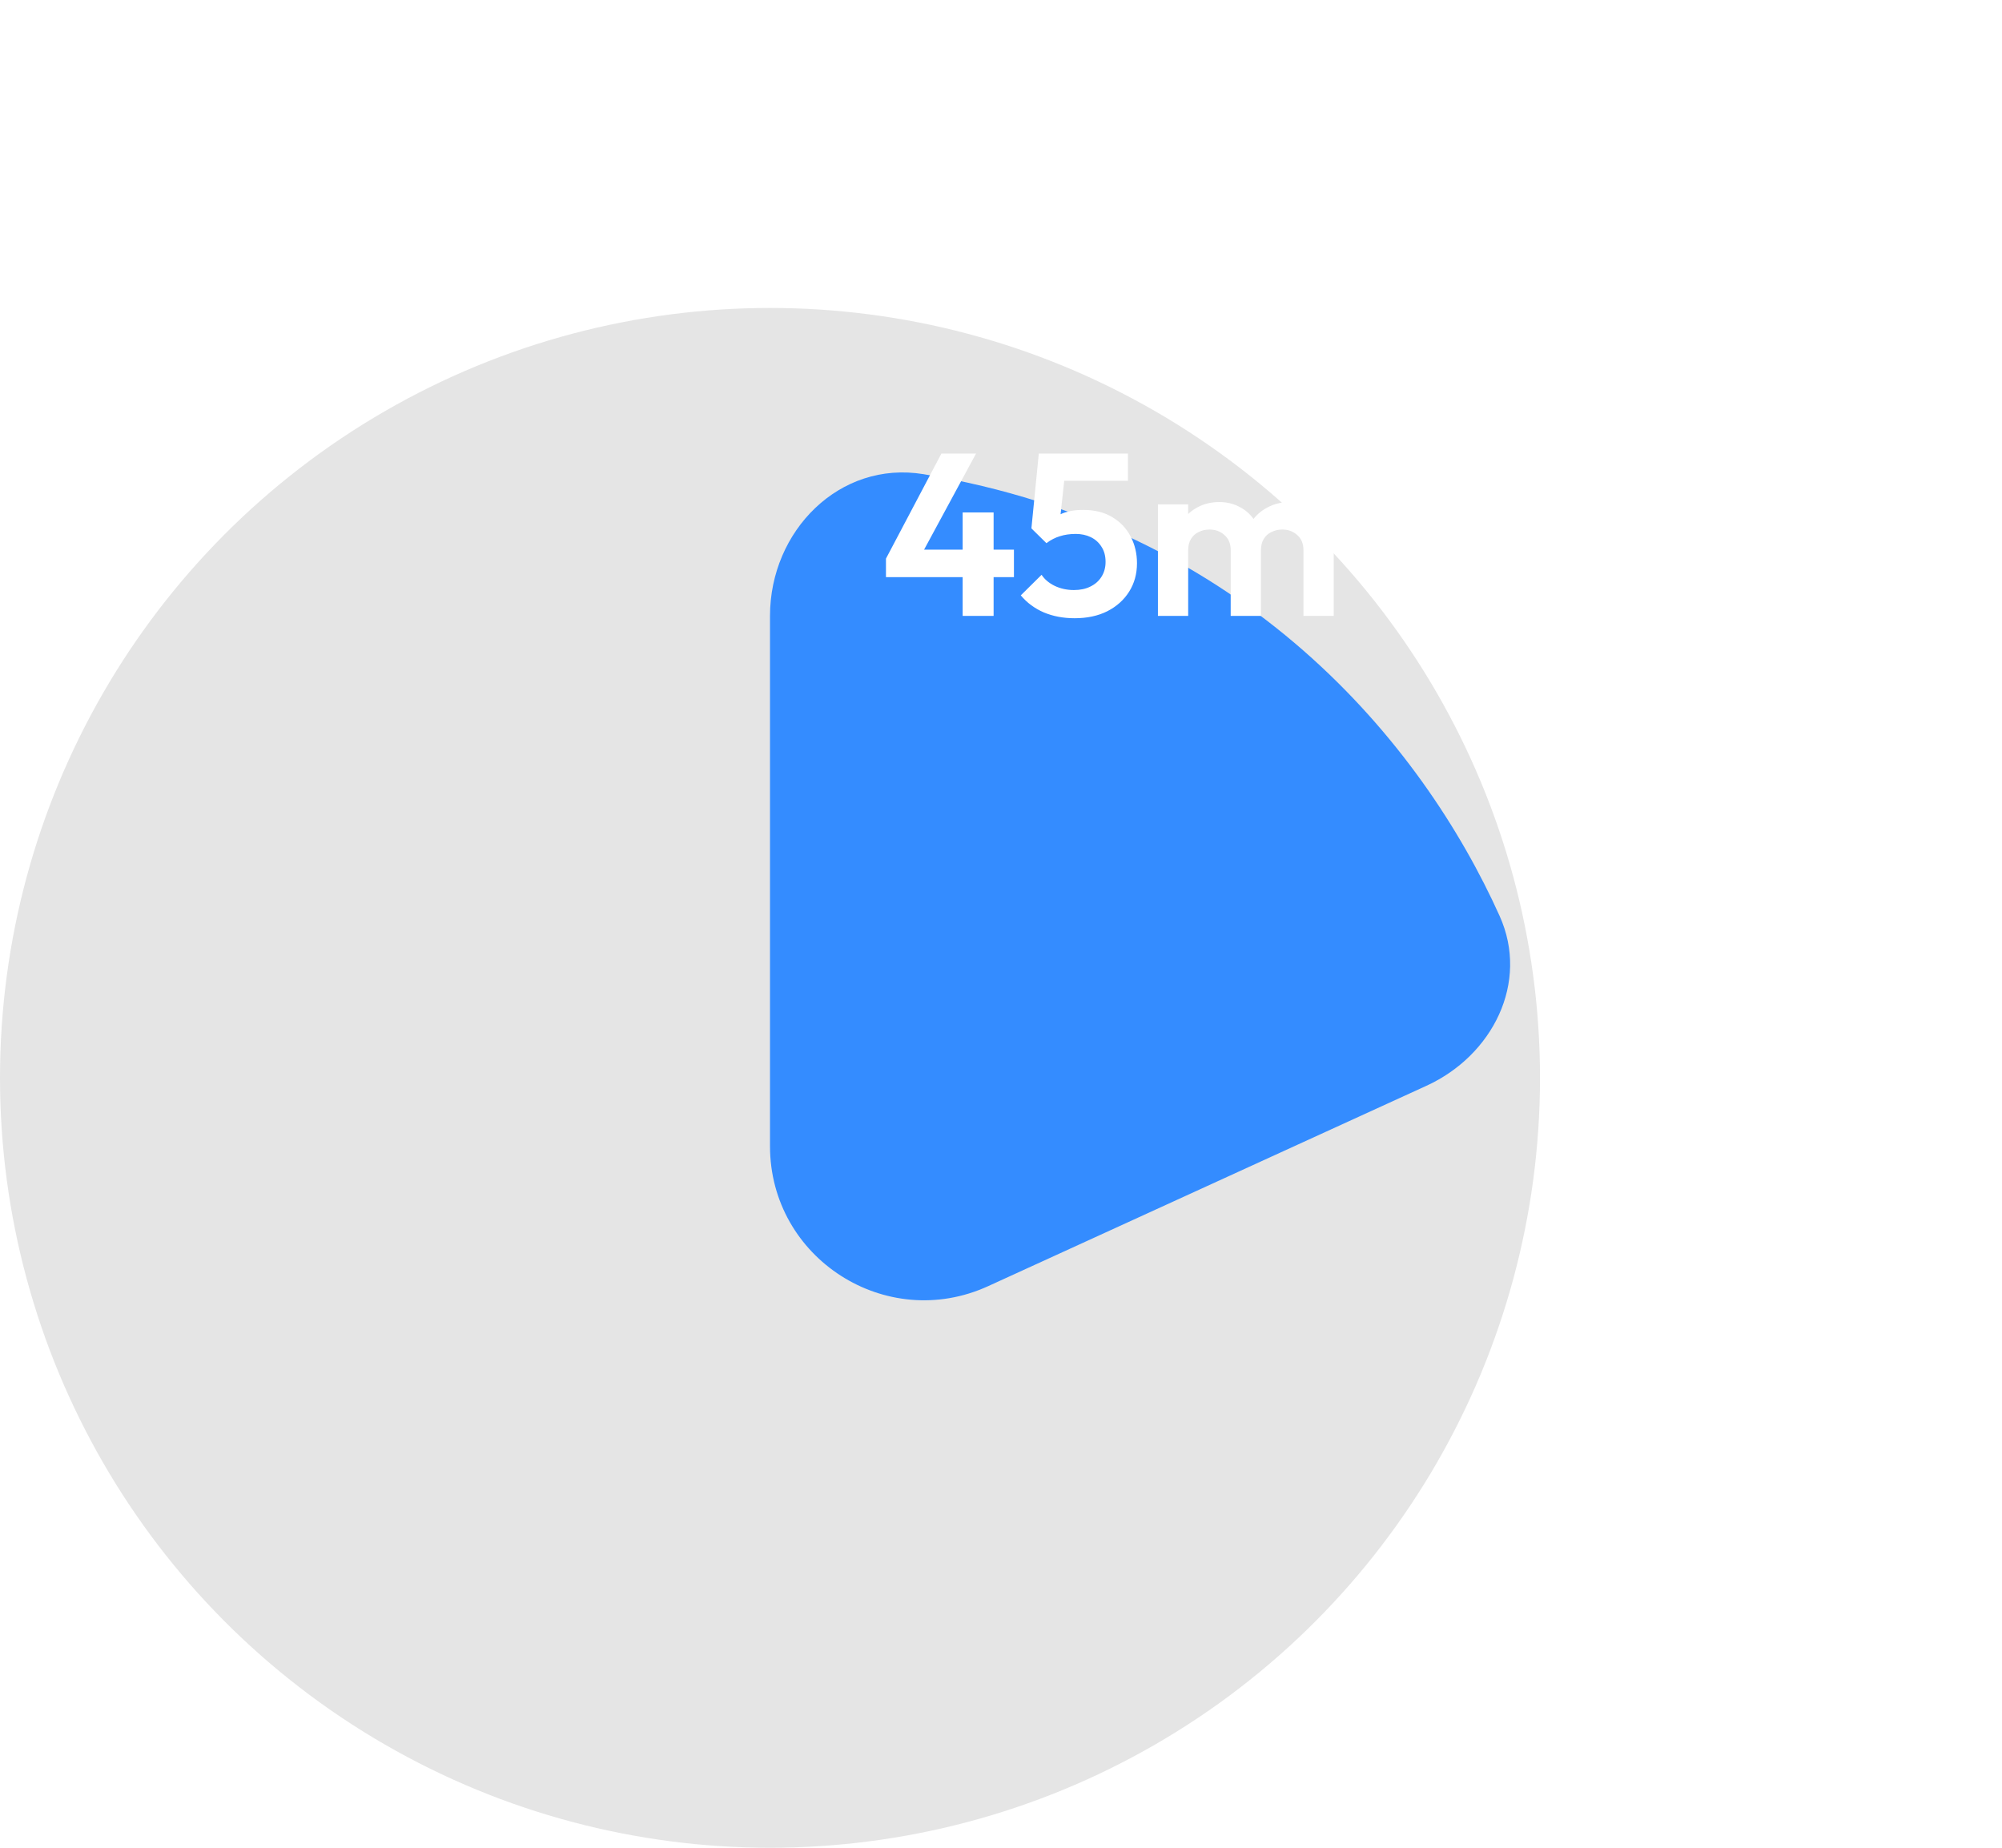 <svg width="26" height="24" viewBox="0 0 26 24" fill="none" xmlns="http://www.w3.org/2000/svg">
<circle cx="10" cy="14" r="10" fill="#E5E5E5"/>
<g filter="url(#filter0_d_935_2243)">
<path d="M10 10.887V4C10 2.895 10.904 1.979 11.994 2.159C16.179 2.85 18.471 5.665 19.476 7.898C19.864 8.76 19.385 9.71 18.525 10.103L12.832 12.706C11.507 13.311 10 12.343 10 10.887Z" fill="#348CFF"/>
</g>
<path d="M11.506 7.256L12.226 5.891H12.676L11.938 7.256H11.506ZM11.506 7.496V7.256L11.656 7.139H13.168V7.496H11.506ZM12.502 8V6.656H12.904V8H12.502ZM13.956 8.03C13.81 8.03 13.677 8.005 13.557 7.955C13.437 7.903 13.337 7.829 13.257 7.733L13.527 7.466C13.567 7.526 13.624 7.574 13.698 7.61C13.774 7.646 13.857 7.664 13.947 7.664C14.029 7.664 14.1 7.649 14.16 7.619C14.222 7.589 14.27 7.547 14.304 7.493C14.34 7.437 14.358 7.372 14.358 7.298C14.358 7.22 14.34 7.154 14.304 7.1C14.27 7.046 14.224 7.005 14.166 6.977C14.108 6.949 14.043 6.935 13.971 6.935C13.895 6.935 13.826 6.945 13.764 6.965C13.704 6.983 13.646 7.013 13.59 7.055L13.614 6.797C13.652 6.757 13.692 6.725 13.734 6.701C13.776 6.675 13.823 6.656 13.875 6.644C13.929 6.63 13.992 6.623 14.064 6.623C14.218 6.623 14.346 6.655 14.448 6.719C14.552 6.781 14.631 6.865 14.685 6.971C14.739 7.075 14.766 7.19 14.766 7.316C14.766 7.454 14.732 7.577 14.664 7.685C14.596 7.793 14.501 7.878 14.379 7.94C14.259 8 14.118 8.03 13.956 8.03ZM13.59 7.055L13.395 6.863L13.491 5.891H13.86L13.752 6.878L13.59 7.055ZM13.554 6.245L13.491 5.891H14.649V6.245H13.554ZM15.038 8V6.551H15.431V8H15.038ZM15.983 8V7.145C15.983 7.061 15.956 6.996 15.902 6.95C15.85 6.902 15.785 6.878 15.707 6.878C15.655 6.878 15.608 6.889 15.566 6.911C15.524 6.931 15.491 6.961 15.467 7.001C15.443 7.041 15.431 7.089 15.431 7.145L15.278 7.07C15.278 6.958 15.302 6.861 15.35 6.779C15.4 6.697 15.467 6.634 15.551 6.59C15.635 6.544 15.73 6.521 15.836 6.521C15.936 6.521 16.027 6.544 16.109 6.59C16.191 6.634 16.256 6.697 16.304 6.779C16.352 6.859 16.376 6.956 16.376 7.07V8H15.983ZM16.928 8V7.145C16.928 7.061 16.901 6.996 16.847 6.95C16.795 6.902 16.73 6.878 16.652 6.878C16.602 6.878 16.555 6.889 16.511 6.911C16.469 6.931 16.436 6.961 16.412 7.001C16.388 7.041 16.376 7.089 16.376 7.145L16.151 7.091C16.159 6.975 16.19 6.875 16.244 6.791C16.298 6.705 16.369 6.639 16.457 6.593C16.545 6.545 16.643 6.521 16.751 6.521C16.859 6.521 16.956 6.544 17.042 6.59C17.128 6.634 17.196 6.698 17.246 6.782C17.296 6.866 17.321 6.966 17.321 7.082V8H16.928Z" fill="white"/>
<defs>
<filter id="filter0_d_935_2243" x="4" y="0.137" width="21.612" height="22.752" filterUnits="userSpaceOnUse" color-interpolation-filters="sRGB">
<feFlood flood-opacity="0" result="BackgroundImageFix"/>
<feColorMatrix in="SourceAlpha" type="matrix" values="0 0 0 0 0 0 0 0 0 0 0 0 0 0 0 0 0 0 127 0" result="hardAlpha"/>
<feOffset dy="4"/>
<feGaussianBlur stdDeviation="3"/>
<feComposite in2="hardAlpha" operator="out"/>
<feColorMatrix type="matrix" values="0 0 0 0 0 0 0 0 0 0 0 0 0 0 0 0 0 0 0.15 0"/>
<feBlend mode="normal" in2="BackgroundImageFix" result="effect1_dropShadow_935_2243"/>
<feBlend mode="normal" in="SourceGraphic" in2="effect1_dropShadow_935_2243" result="shape"/>
</filter>
</defs>
</svg>
